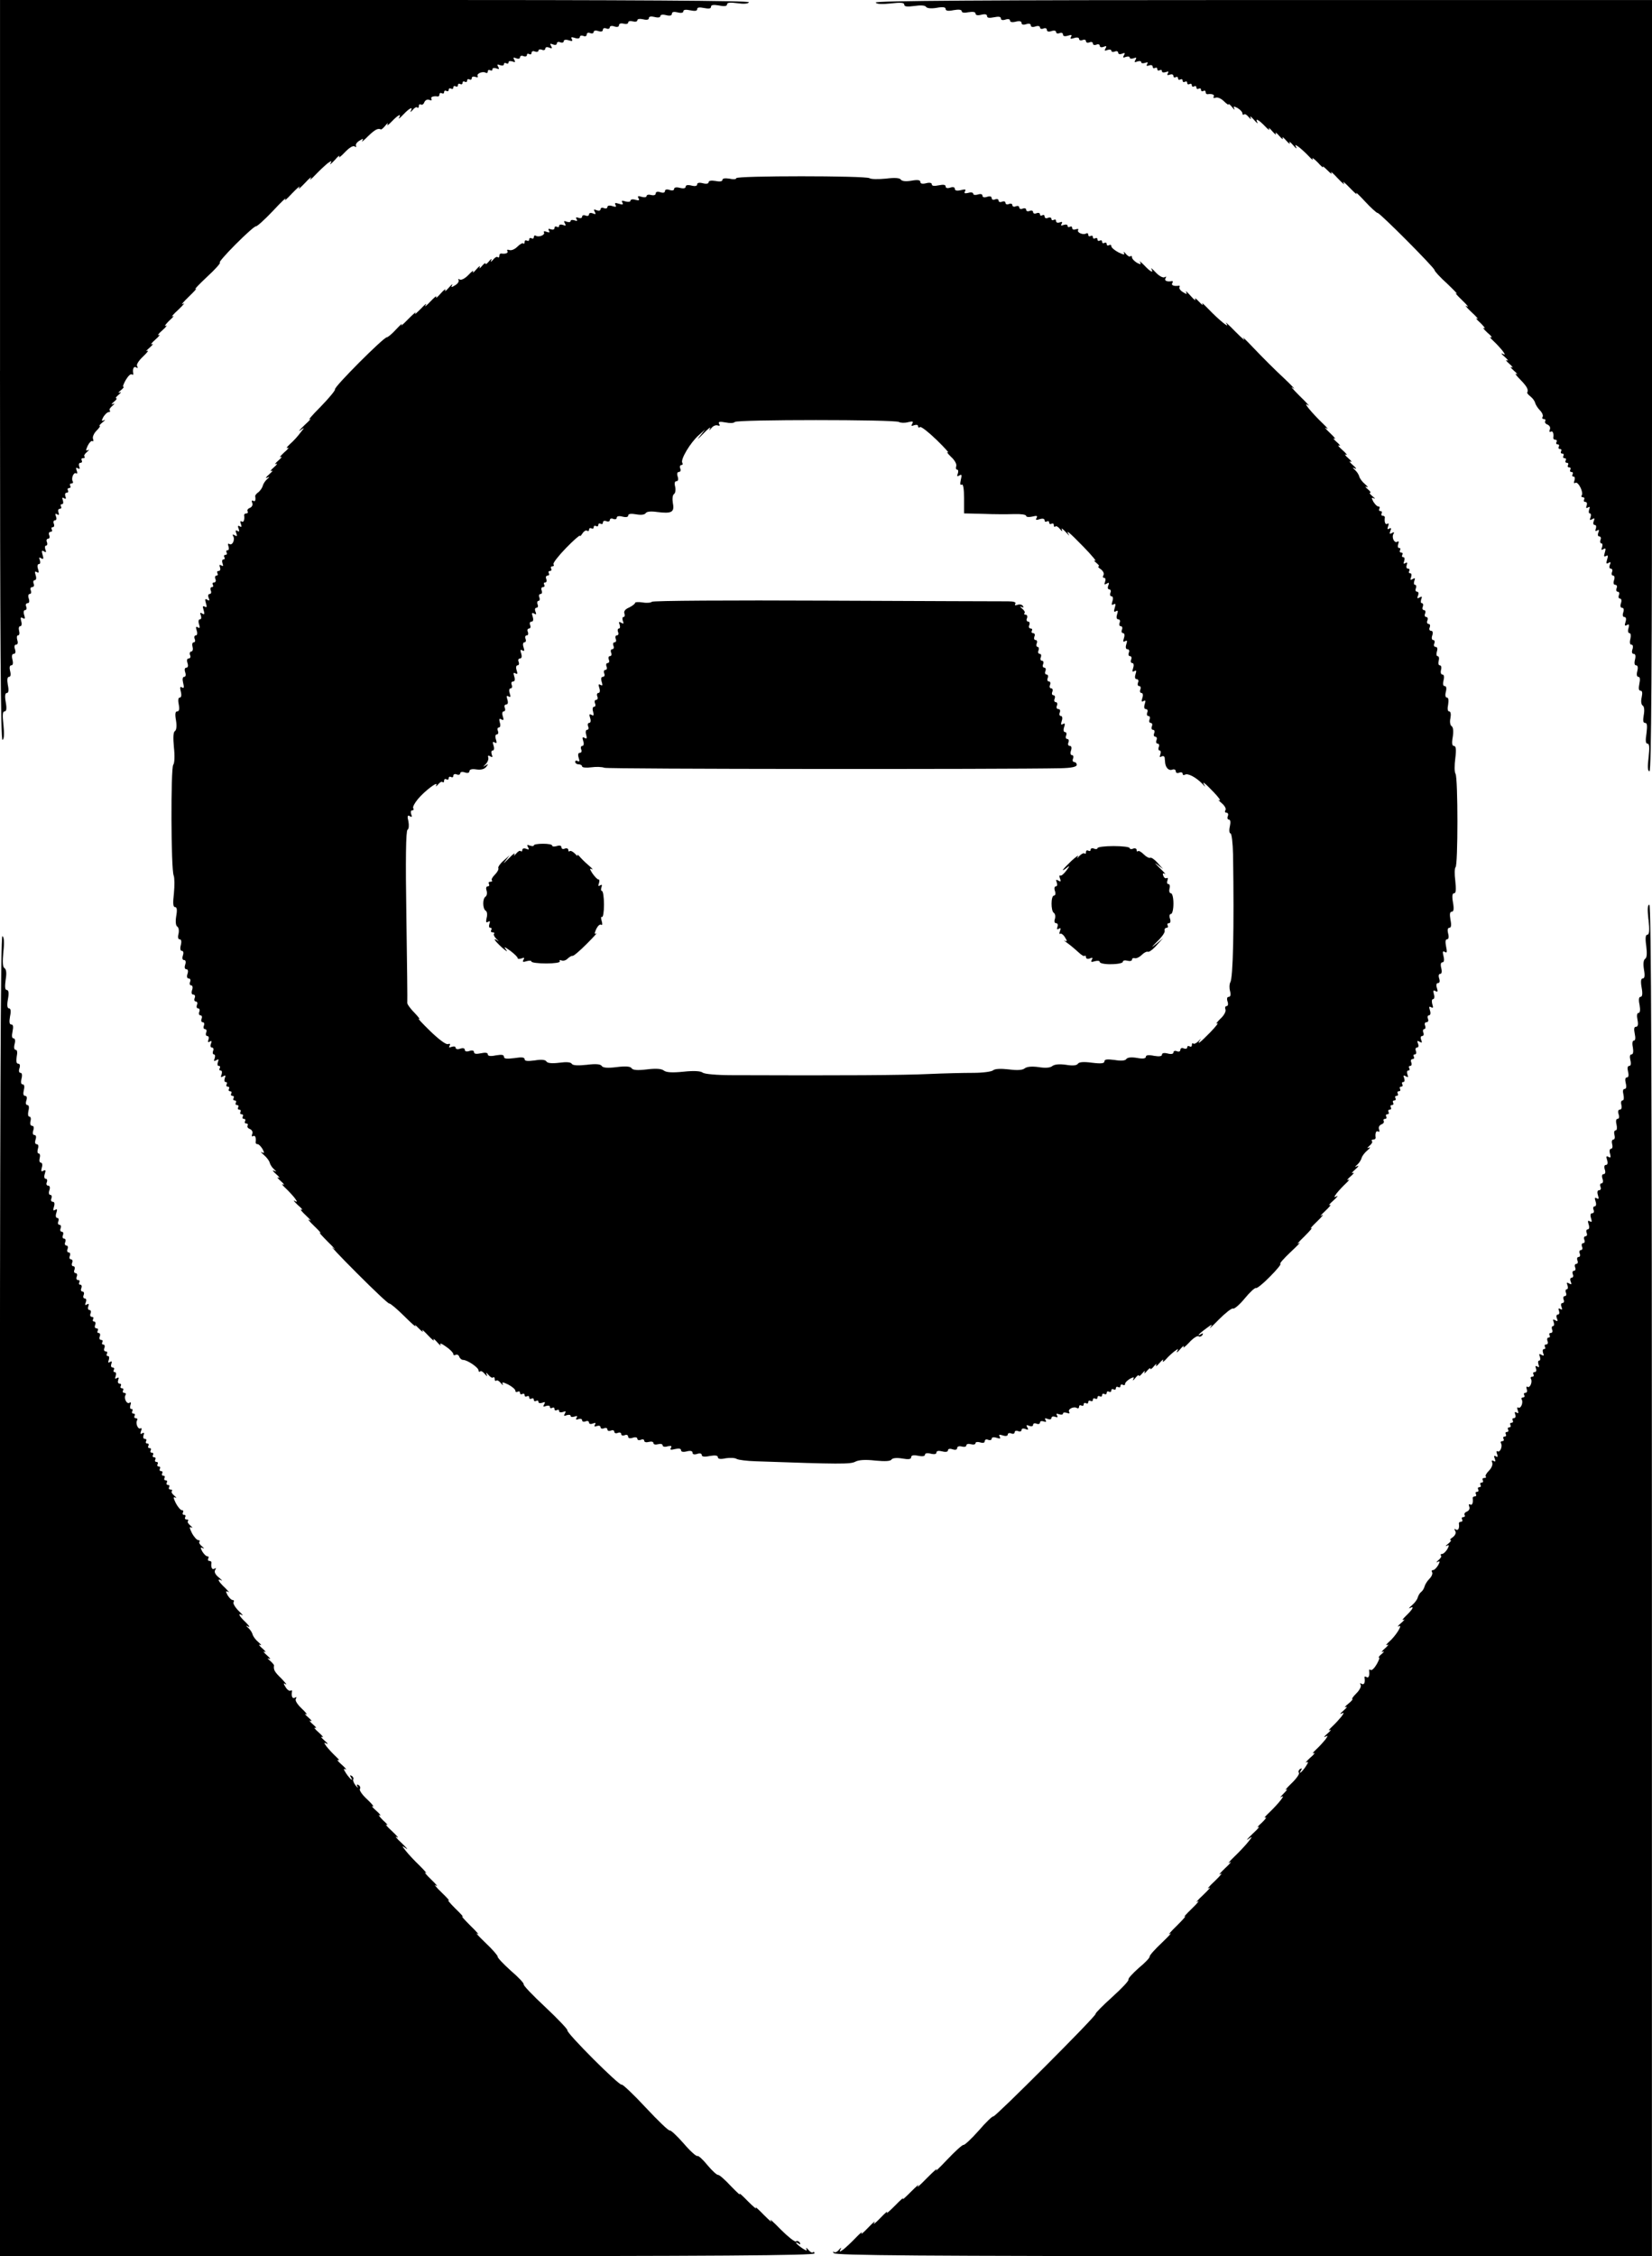 <?xml version="1.0" standalone="no"?>
<!DOCTYPE svg PUBLIC "-//W3C//DTD SVG 20010904//EN"
 "http://www.w3.org/TR/2001/REC-SVG-20010904/DTD/svg10.dtd">
<svg version="1.0" xmlns="http://www.w3.org/2000/svg"
 width="718pt" height="980pt" viewBox="0 0 718 980"
 preserveAspectRatio="xMidYMid meet">
<g transform="translate(0,980) scale(0.1,-0.1)"
fill="#000000" stroke="none">
<path d="M0 8189 c0 -1155 3 -1608 11 -1603 7 4 8 27 4 65 -5 43 -4 59 5 59 8
0 10 12 5 40 -5 27 -3 40 5 40 7 0 9 12 4 35 -4 23 -2 35 5 35 7 0 9 9 5 25
-4 16 -2 25 5 25 7 0 9 9 5 25 -4 16 -2 25 6 25 7 0 9 8 5 20 -4 12 -2 20 5
20 7 0 9 8 5 20 -3 11 -2 20 3 20 6 0 8 9 5 20 -3 11 -1 20 5 20 6 0 8 10 4
22 -4 15 -2 19 7 13 10 -5 11 -2 6 14 -4 12 -2 21 4 21 6 0 8 7 5 15 -4 8 -1
15 6 15 7 0 9 8 5 20 -4 11 -2 20 4 20 6 0 8 7 5 15 -4 8 -1 15 6 15 7 0 10 7
6 15 -3 8 -1 15 5 15 6 0 8 9 4 21 -5 16 -4 19 5 14 9 -5 10 -2 5 14 -4 12 -2
21 4 21 6 0 7 7 4 17 -5 11 -3 14 6 8 10 -6 11 -2 6 15 -5 17 -4 21 6 15 9 -6
11 -3 6 8 -3 10 -2 17 3 17 5 0 7 7 4 15 -4 8 -1 15 5 15 6 0 8 7 5 15 -4 8
-1 15 6 15 6 0 8 5 5 10 -3 6 -2 10 4 10 6 0 8 7 5 15 -4 8 -1 15 5 15 6 0 8
7 4 17 -4 11 -3 14 5 9 8 -5 10 -2 6 8 -3 9 -1 16 6 16 6 0 8 5 5 10 -3 6 -2
10 4 10 6 0 7 7 4 17 -4 11 -3 14 5 9 8 -5 10 -2 6 8 -3 9 -1 16 6 16 6 0 8 5
5 10 -3 6 -1 10 5 10 6 0 8 5 5 10 -3 6 -1 10 5 10 6 0 9 4 6 9 -8 13 4 42 15
35 5 -3 6 3 2 12 -4 12 -3 15 5 10 8 -5 10 -2 6 8 -3 9 -1 16 6 16 6 0 8 5 5
10 -3 6 -1 10 6 10 7 0 9 3 6 7 -4 3 1 12 11 20 9 8 11 12 4 8 -10 -5 -10 -1
-1 19 7 14 16 23 20 20 5 -3 6 2 3 10 -3 8 4 24 15 35 12 12 18 21 14 21 -4 0
2 7 13 16 10 8 13 12 6 9 -11 -6 -12 -3 -3 14 7 11 17 21 23 21 6 0 8 3 5 7
-4 3 1 12 11 20 11 10 12 12 2 8 -8 -4 -6 1 4 9 11 9 16 16 11 16 -5 0 0 7 11
16 10 8 12 13 4 9 -8 -4 -6 1 4 9 11 9 16 16 12 16 -4 0 1 13 10 29 10 17 21
28 26 25 5 -3 8 -2 7 3 -4 21 2 34 13 27 7 -4 8 -3 4 5 -5 7 6 24 26 43 18 17
26 28 18 24 -8 -4 -4 2 10 14 14 12 18 19 10 15 -8 -3 -1 6 15 20 17 15 23 24
15 20 -8 -3 -1 6 15 20 17 15 23 24 15 20 -8 -4 -1 6 15 22 17 15 24 24 15 19
-8 -4 3 9 25 29 22 21 31 32 20 25 -11 -7 0 7 25 31 25 24 39 40 30 34 -9 -5
13 18 49 52 37 34 62 62 56 63 -5 0 26 36 69 79 44 44 83 79 88 78 5 -1 39 30
75 68 36 39 60 61 53 50 -7 -11 6 0 29 25 24 25 38 36 31 25 -7 -11 4 -2 25
20 20 22 32 31 25 20 -7 -11 2 -4 21 16 19 20 43 42 53 50 17 12 19 12 12 -1
-5 -8 4 -1 19 15 14 17 23 23 19 15 -4 -8 7 0 24 18 19 20 36 31 43 26 7 -4 9
-3 6 2 -3 6 3 16 15 23 16 10 19 10 12 -1 -4 -7 7 2 25 20 30 29 43 36 56 30
2 -2 11 6 20 17 9 11 13 13 9 5 -4 -8 4 -3 19 13 27 28 43 36 31 15 -4 -7 4
-1 19 15 27 28 43 36 32 15 -4 -7 0 -5 8 4 8 10 17 15 20 11 4 -3 7 -1 7 6 0
7 4 10 9 7 5 -3 12 1 15 10 4 9 13 14 22 10 8 -3 12 -2 9 4 -6 9 8 14 28 11 4
0 7 4 7 10 0 5 5 7 10 4 6 -3 10 -1 10 5 0 6 5 8 10 5 5 -3 10 -1 10 5 0 6 5
8 10 5 6 -3 10 -1 10 5 0 6 5 8 10 5 6 -3 10 -1 10 5 0 6 5 8 10 5 5 -3 10 -1
10 5 0 6 5 8 10 5 6 -3 10 -1 10 5 0 6 5 8 10 5 5 -3 10 -1 10 5 0 7 7 9 16 6
8 -3 13 -2 10 3 -7 11 22 23 35 15 5 -3 9 0 9 6 0 6 5 8 10 5 6 -3 10 -2 10 4
0 6 7 7 17 4 12 -5 14 -3 8 7 -6 10 -4 12 8 7 10 -3 17 -2 17 4 0 6 5 7 10 4
6 -3 10 -2 10 4 0 6 7 7 17 4 12 -5 14 -3 8 7 -6 10 -4 12 8 7 10 -4 17 -2 17
4 0 6 7 9 15 5 8 -3 15 -1 15 5 0 6 4 7 10 4 5 -3 10 -1 10 5 0 7 7 10 15 6 8
-3 15 -1 15 4 0 5 7 7 15 4 8 -4 15 -1 15 5 0 6 7 8 17 4 12 -5 14 -3 8 7 -6
10 -4 12 8 7 10 -4 17 -2 17 4 0 6 7 9 15 5 8 -3 15 -1 15 5 0 6 9 8 21 4 16
-5 19 -4 14 5 -5 9 -2 10 14 5 12 -4 21 -2 21 4 0 6 7 8 15 5 8 -4 15 -1 15 6
0 7 7 10 15 6 8 -3 15 -1 15 5 0 6 9 8 20 4 12 -4 20 -2 20 5 0 7 7 10 15 6 8
-3 15 -1 15 5 0 6 9 8 20 4 12 -4 20 -2 20 5 0 7 8 10 20 7 11 -3 20 -1 20 5
0 6 9 8 20 5 11 -3 20 -1 20 5 0 6 11 7 25 4 16 -4 25 -2 25 5 0 7 9 9 25 5
15 -4 25 -2 25 4 0 6 10 8 25 4 16 -4 25 -2 25 6 0 8 9 10 25 6 15 -4 25 -2
25 5 0 7 11 8 30 4 20 -4 30 -3 30 5 0 8 10 9 30 5 20 -4 30 -3 30 5 0 9 11
10 35 6 24 -5 35 -3 35 5 0 8 14 9 44 5 27 -4 47 -3 51 4 4 7 -490 10 -1624
10 l-1631 0 0 -1611z"/>
<path d="M3806 9789 c4 -7 27 -8 65 -4 43 5 59 4 59 -5 0 -9 13 -10 44 -6 27
4 47 3 51 -4 4 -6 22 -8 46 -4 27 5 39 3 39 -5 0 -8 11 -10 35 -5 23 4 35 2
35 -5 0 -6 11 -8 30 -4 19 3 30 1 30 -6 0 -7 9 -9 25 -5 16 4 25 2 25 -6 0 -8
10 -9 30 -5 20 4 30 3 30 -5 0 -7 8 -9 20 -5 12 4 20 2 20 -5 0 -6 10 -8 25
-4 16 4 25 2 25 -6 0 -7 8 -9 20 -5 12 4 20 2 20 -5 0 -7 8 -9 20 -5 11 4 20
2 20 -4 0 -6 7 -8 15 -5 8 4 15 1 15 -6 0 -7 8 -9 20 -5 11 4 20 2 20 -4 0 -6
7 -8 15 -5 8 4 15 1 15 -6 0 -7 8 -9 21 -5 16 5 19 4 14 -5 -5 -9 -2 -10 14
-5 12 4 21 2 21 -4 0 -6 7 -8 15 -5 8 4 15 1 15 -5 0 -6 7 -8 15 -5 8 4 15 1
15 -5 0 -6 7 -8 15 -5 8 4 15 1 15 -5 0 -6 7 -8 17 -4 12 5 14 3 8 -7 -6 -10
-4 -12 8 -7 10 3 17 2 17 -3 0 -5 7 -7 15 -4 8 4 15 1 15 -5 0 -6 7 -8 17 -4
12 5 14 3 8 -7 -6 -10 -4 -12 8 -7 10 3 17 2 17 -3 0 -5 7 -6 17 -3 12 5 14 3
8 -7 -6 -10 -4 -12 8 -7 10 3 17 2 17 -3 0 -5 7 -6 17 -3 11 4 14 3 9 -5 -5
-8 -2 -10 8 -6 9 3 16 1 16 -6 0 -6 5 -8 10 -5 6 3 10 1 10 -5 0 -6 5 -8 10
-5 6 3 10 2 10 -4 0 -6 7 -7 17 -4 11 4 14 3 9 -5 -5 -8 -2 -10 8 -6 9 3 16 1
16 -6 0 -6 5 -8 10 -5 6 3 10 1 10 -5 0 -6 5 -8 10 -5 6 3 10 1 10 -5 0 -6 5
-8 10 -5 6 3 10 1 10 -5 0 -6 5 -8 10 -5 6 3 10 1 10 -5 0 -6 5 -8 10 -5 6 3
10 1 10 -5 0 -6 5 -8 10 -5 6 3 10 1 10 -5 0 -6 5 -8 10 -5 6 3 10 1 10 -4 0
-6 3 -10 8 -10 19 3 33 -2 27 -11 -3 -5 0 -7 9 -4 8 3 24 -4 35 -15 12 -12 21
-18 21 -14 0 4 7 -2 16 -13 8 -10 12 -13 9 -6 -6 11 -3 12 14 3 11 -7 21 -17
21 -23 0 -6 3 -8 7 -5 3 4 12 -1 20 -11 10 -11 12 -12 8 -2 -4 8 3 4 15 -10
12 -14 19 -19 15 -12 -11 21 5 13 32 -15 15 -16 23 -21 19 -13 -4 8 2 4 14
-10 12 -14 19 -18 15 -10 -4 8 3 4 15 -10 12 -14 19 -18 15 -10 -4 8 3 4 15
-10 12 -14 19 -18 15 -10 -4 8 3 4 15 -10 12 -14 18 -18 14 -10 -7 13 -5 13
12 1 10 -8 30 -26 43 -40 13 -14 20 -19 16 -11 -4 8 6 1 22 -15 15 -17 26 -26
23 -20 -3 6 6 -1 20 -15 14 -14 21 -19 16 -10 -4 8 9 -3 29 -25 21 -22 32 -31
25 -20 -7 11 5 2 26 -20 22 -23 35 -34 29 -25 -5 9 11 -6 37 -34 26 -28 51
-51 56 -51 10 0 246 -237 247 -248 0 -5 25 -32 56 -60 30 -29 48 -47 39 -42
-9 6 2 -7 25 -29 22 -21 31 -33 20 -26 -11 7 -2 -4 20 -25 22 -20 33 -33 25
-29 -9 5 -2 -4 15 -19 16 -16 23 -26 15 -22 -8 4 -1 -5 15 -20 17 -14 23 -23
15 -20 -8 4 -3 -3 11 -16 14 -13 32 -33 40 -43 12 -17 12 -19 -1 -12 -8 4 -4
-2 10 -14 14 -12 18 -19 10 -15 -8 4 -4 -3 10 -15 14 -12 18 -19 10 -15 -8 4
-4 -3 10 -15 14 -12 18 -18 10 -14 -8 4 0 -7 18 -25 29 -30 36 -43 30 -56 -2
-2 5 -10 14 -17 9 -7 18 -19 20 -27 2 -8 11 -23 21 -33 10 -10 15 -23 12 -28
-4 -6 -1 -10 5 -10 6 0 9 -4 6 -9 -3 -5 1 -12 10 -15 9 -4 14 -13 10 -22 -3
-8 -2 -12 4 -9 9 6 14 -8 11 -27 0 -5 4 -8 10 -8 5 0 7 -4 4 -10 -3 -5 -1 -10
5 -10 6 0 8 -4 5 -10 -3 -5 -1 -10 5 -10 6 0 8 -4 5 -10 -3 -5 -1 -10 5 -10 6
0 8 -4 5 -10 -3 -5 -1 -10 5 -10 6 0 8 -4 5 -10 -3 -5 -1 -10 5 -10 6 0 8 -4
5 -10 -3 -5 -1 -10 5 -10 6 0 8 -4 5 -10 -3 -5 -1 -10 5 -10 6 0 8 -4 5 -10
-3 -5 -2 -10 4 -10 6 0 7 -7 4 -17 -4 -10 -2 -14 4 -10 12 7 36 -40 28 -54 -4
-5 -1 -9 5 -9 6 0 8 -4 5 -10 -3 -5 -1 -10 5 -10 7 0 9 -7 6 -16 -4 -10 -2
-13 6 -8 8 5 9 2 5 -9 -3 -10 -2 -17 3 -17 5 0 6 -7 3 -17 -5 -12 -3 -14 7 -8
10 6 12 4 7 -8 -4 -10 -2 -17 4 -17 6 0 8 -7 5 -16 -4 -10 -2 -13 6 -8 8 5 9
2 5 -9 -4 -10 -2 -17 4 -17 6 0 9 -7 5 -15 -3 -8 -1 -15 4 -15 5 0 6 -7 3 -17
-5 -11 -3 -14 6 -8 10 6 11 2 6 -15 -5 -16 -4 -20 5 -15 9 5 10 1 5 -15 -5
-17 -4 -21 6 -15 9 6 11 3 6 -8 -4 -10 -2 -17 4 -17 6 0 9 -7 5 -15 -3 -8 -1
-15 5 -15 6 0 8 -9 4 -20 -4 -12 -2 -20 5 -20 7 0 10 -7 6 -15 -3 -8 -1 -15 5
-15 6 0 9 -7 5 -15 -3 -8 -1 -15 5 -15 6 0 8 -9 4 -20 -4 -12 -2 -20 5 -20 7
0 9 -8 5 -20 -4 -12 -2 -20 5 -20 7 0 9 -8 5 -21 -5 -16 -4 -19 6 -14 9 6 11
2 7 -13 -4 -12 -2 -22 4 -22 6 0 7 -11 4 -25 -4 -15 -2 -25 4 -25 7 0 9 -8 5
-20 -4 -12 -2 -20 5 -20 8 0 10 -9 6 -25 -4 -16 -2 -25 5 -25 7 0 9 -9 5 -25
-4 -15 -2 -25 5 -25 7 0 8 -11 4 -30 -4 -20 -3 -30 5 -30 8 0 9 -10 5 -29 -4
-17 -2 -32 5 -36 6 -4 8 -20 4 -41 -4 -24 -3 -34 6 -34 9 0 10 -12 6 -45 -5
-31 -4 -45 4 -45 9 0 10 -17 5 -60 -5 -41 -4 -60 4 -60 8 0 11 465 11 1675 l0
1675 -1691 0 c-1213 0 -1688 -3 -1683 -11z"/>
<path d="M3200 9026 c0 -5 -13 -6 -30 -2 -19 3 -30 1 -30 -5 0 -7 -11 -9 -30
-5 -19 3 -30 1 -30 -5 0 -7 -10 -9 -25 -5 -16 4 -25 2 -25 -5 0 -7 -9 -9 -25
-5 -16 4 -25 2 -25 -5 0 -7 -9 -9 -25 -5 -15 4 -25 2 -25 -4 0 -7 -8 -9 -20
-5 -12 4 -20 2 -20 -5 0 -7 -8 -9 -20 -5 -12 4 -20 2 -20 -5 0 -7 -8 -10 -20
-7 -11 3 -20 1 -20 -5 0 -5 -10 -6 -21 -3 -16 5 -19 4 -14 -6 6 -9 2 -11 -13
-7 -12 4 -22 2 -22 -4 0 -5 -10 -6 -21 -3 -16 5 -19 4 -14 -5 5 -9 1 -10 -15
-5 -16 5 -20 4 -15 -5 5 -9 2 -10 -14 -5 -12 4 -21 2 -21 -4 0 -6 -7 -8 -15
-5 -8 4 -15 1 -15 -5 0 -6 -7 -8 -17 -4 -12 5 -14 3 -8 -7 6 -10 4 -12 -8 -7
-10 4 -17 2 -17 -4 0 -6 -7 -9 -15 -5 -8 3 -15 1 -15 -5 0 -6 -7 -8 -16 -5
-10 4 -13 2 -8 -6 5 -8 2 -9 -9 -5 -10 3 -17 2 -17 -3 0 -5 -7 -6 -17 -3 -12
5 -14 3 -8 -7 6 -10 4 -12 -8 -7 -10 3 -17 2 -17 -4 0 -6 -4 -7 -10 -4 -5 3
-10 1 -10 -5 0 -7 -7 -9 -16 -6 -10 4 -13 2 -8 -6 5 -8 2 -9 -10 -5 -9 4 -15
3 -12 -2 7 -11 -22 -23 -35 -15 -5 3 -9 0 -9 -6 0 -6 -4 -8 -10 -5 -5 3 -10 1
-10 -5 0 -6 -4 -8 -10 -5 -5 3 -10 1 -10 -6 0 -7 -3 -10 -6 -6 -3 3 -15 -4
-26 -15 -11 -11 -26 -17 -34 -14 -9 3 -12 1 -9 -4 6 -9 -8 -14 -27 -11 -5 0
-8 -4 -8 -11 0 -6 -3 -8 -7 -5 -3 4 -12 -1 -20 -11 -10 -11 -12 -12 -8 -2 4 8
-1 6 -9 -4 -9 -11 -16 -16 -16 -11 0 5 -7 0 -16 -11 -8 -10 -13 -12 -9 -4 4 8
-3 4 -15 -10 -12 -14 -18 -18 -14 -10 4 8 -5 2 -19 -13 -15 -16 -32 -25 -39
-21 -6 4 -8 3 -5 -2 3 -6 -3 -16 -15 -23 -16 -10 -19 -10 -13 1 4 7 -3 2 -15
-12 -12 -14 -19 -18 -15 -10 4 8 -5 2 -20 -15 -14 -16 -23 -23 -19 -15 3 8 -8
-1 -26 -20 -18 -19 -27 -26 -20 -15 7 11 -2 4 -21 -16 -19 -19 -29 -28 -24
-19 6 9 -8 -3 -30 -25 -22 -23 -35 -34 -30 -25 6 9 -4 0 -22 -19 -18 -20 -37
-36 -42 -36 -14 0 -231 -217 -225 -226 2 -4 -26 -38 -63 -76 -37 -37 -58 -62
-47 -54 10 7 1 -4 -21 -24 -22 -21 -31 -32 -20 -24 20 14 20 14 0 -11 -10 -14
-30 -36 -45 -49 -14 -13 -18 -20 -10 -16 8 3 2 -6 -15 -20 -16 -15 -23 -24
-15 -20 8 4 4 -3 -10 -15 -14 -12 -18 -19 -10 -15 8 4 4 -3 -10 -15 -14 -12
-18 -19 -10 -15 8 4 4 -3 -10 -15 -14 -12 -18 -19 -10 -15 13 6 13 5 0 -7 -8
-7 -16 -20 -18 -28 -2 -8 -10 -20 -18 -27 -9 -6 -15 -14 -15 -17 3 -20 0 -26
-9 -21 -6 3 -7 -1 -4 -9 4 -9 -1 -18 -10 -22 -9 -3 -13 -10 -10 -15 3 -5 0 -9
-5 -9 -6 0 -10 -3 -10 -7 3 -20 -2 -34 -11 -28 -6 4 -7 -1 -3 -11 4 -12 3 -15
-5 -10 -8 5 -10 1 -5 -10 4 -12 3 -15 -5 -10 -8 5 -10 1 -5 -10 5 -13 3 -15
-7 -9 -8 5 -11 4 -7 -3 10 -15 -3 -43 -16 -35 -6 4 -8 0 -4 -10 3 -10 2 -17
-4 -17 -6 0 -7 -4 -4 -10 3 -5 1 -10 -5 -10 -6 0 -8 -4 -5 -10 3 -5 2 -10 -4
-10 -6 0 -7 -7 -4 -17 4 -11 3 -14 -5 -9 -8 5 -10 2 -6 -8 3 -9 1 -16 -6 -16
-6 0 -8 -4 -5 -10 3 -5 2 -10 -4 -10 -6 0 -8 -7 -5 -15 4 -8 1 -15 -6 -15 -6
0 -8 -4 -5 -10 3 -5 2 -10 -4 -10 -6 0 -8 -7 -5 -15 4 -8 1 -15 -5 -15 -6 0
-8 -7 -4 -17 5 -11 3 -14 -6 -8 -10 6 -11 2 -6 -15 5 -16 4 -20 -5 -15 -9 5
-10 1 -5 -15 5 -17 4 -21 -6 -15 -9 6 -11 3 -6 -8 3 -10 2 -17 -4 -17 -6 0 -8
-9 -4 -21 5 -16 4 -19 -5 -14 -9 5 -10 2 -5 -14 4 -12 2 -21 -4 -21 -6 0 -8
-7 -5 -15 4 -8 2 -15 -4 -15 -6 0 -8 -9 -5 -20 3 -11 0 -20 -6 -20 -5 0 -8 -7
-5 -15 4 -8 1 -15 -6 -15 -7 0 -9 -8 -5 -20 4 -12 2 -20 -5 -20 -7 0 -9 -8 -5
-20 4 -12 2 -20 -5 -20 -6 0 -8 -10 -4 -26 5 -20 4 -25 -5 -20 -8 6 -10 0 -5
-18 4 -16 2 -26 -5 -26 -6 0 -8 -11 -4 -30 4 -20 2 -30 -7 -30 -8 0 -10 -11
-5 -39 4 -24 2 -41 -4 -46 -8 -4 -9 -28 -5 -71 4 -36 3 -69 -3 -76 -11 -15
-10 -454 2 -481 4 -10 4 -45 1 -77 -5 -43 -4 -60 5 -60 8 0 10 -12 5 -39 -4
-25 -2 -42 5 -46 6 -4 8 -18 5 -31 -4 -15 -2 -24 5 -24 7 0 9 -9 5 -25 -4 -15
-2 -25 4 -25 7 0 9 -8 5 -20 -4 -12 -2 -20 5 -20 7 0 9 -8 5 -20 -4 -12 -2
-20 5 -20 7 0 9 -8 5 -20 -4 -12 -2 -20 5 -20 7 0 10 -7 6 -15 -3 -8 -1 -15 5
-15 6 0 8 -9 4 -20 -4 -12 -2 -20 5 -20 7 0 10 -7 6 -15 -3 -8 -1 -15 5 -15 6
0 9 -7 5 -15 -3 -8 -1 -15 5 -15 6 0 9 -7 5 -15 -3 -8 -1 -15 5 -15 6 0 9 -7
5 -15 -3 -8 -1 -15 5 -15 6 0 9 -7 5 -15 -3 -8 -1 -15 5 -15 6 0 9 -7 5 -15
-3 -8 -1 -15 5 -15 6 0 8 -7 5 -16 -4 -10 -2 -13 6 -8 8 5 9 2 5 -9 -4 -10 -2
-17 4 -17 6 0 9 -7 5 -15 -3 -8 -1 -15 4 -15 5 0 6 -7 3 -17 -5 -12 -3 -14 7
-8 10 6 12 4 7 -8 -3 -10 -2 -17 4 -17 6 0 7 -4 4 -10 -3 -5 -2 -10 4 -10 6 0
7 -7 4 -17 -5 -12 -3 -14 7 -8 10 6 12 4 7 -8 -3 -10 -2 -17 4 -17 6 0 7 -4 4
-10 -3 -5 -1 -10 5 -10 6 0 8 -4 5 -10 -3 -5 -1 -10 5 -10 6 0 8 -4 5 -10 -3
-5 -1 -10 5 -10 6 0 8 -4 5 -10 -3 -6 -1 -10 5 -10 6 0 8 -4 5 -10 -3 -5 -1
-10 5 -10 6 0 8 -4 5 -10 -3 -5 -1 -10 5 -10 6 0 8 -4 5 -10 -3 -5 -1 -10 5
-10 6 0 8 -4 5 -10 -3 -5 -1 -10 5 -10 6 0 8 -4 5 -10 -3 -5 -1 -10 5 -10 6 0
9 -4 6 -9 -3 -5 1 -12 10 -15 9 -4 14 -13 10 -22 -3 -8 -2 -12 4 -9 9 6 14 -8
11 -27 0 -5 3 -8 9 -8 5 0 14 -10 21 -21 9 -17 8 -20 -3 -14 -7 4 -3 -2 9 -12
12 -10 23 -25 25 -33 2 -8 10 -21 18 -28 13 -12 13 -13 0 -7 -8 4 -4 -3 10
-15 14 -12 18 -19 10 -15 -8 4 -4 -3 10 -15 14 -12 18 -19 10 -15 -8 4 -3 -3
11 -16 14 -13 32 -33 40 -43 12 -17 12 -19 -1 -12 -8 5 -1 -4 15 -19 17 -14
23 -23 15 -19 -8 3 1 -8 20 -26 19 -18 26 -26 15 -19 -11 7 -2 -5 21 -27 22
-21 33 -34 25 -29 -9 6 7 -12 35 -40 28 -27 37 -39 21 -25 -17 14 30 -36 104
-110 74 -74 137 -134 141 -132 4 1 34 -24 65 -55 32 -32 54 -51 48 -42 -5 8 1
3 15 -11 14 -14 21 -19 16 -10 -4 8 6 -1 24 -20 18 -19 29 -28 25 -20 -4 8 3
4 15 -10 12 -14 18 -18 14 -11 -4 9 6 5 24 -8 18 -12 32 -27 32 -32 0 -6 5 -7
10 -4 6 3 13 0 16 -8 2 -7 10 -14 17 -14 18 0 67 -33 67 -46 0 -6 3 -7 7 -4 3
4 12 -1 20 -11 10 -11 12 -12 8 -2 -4 10 -2 9 8 -2 8 -10 17 -15 20 -11 4 3 7
0 7 -7 0 -7 3 -10 7 -7 3 4 12 -1 20 -11 8 -9 11 -11 8 -4 -5 10 1 9 24 -2 17
-9 31 -21 31 -27 0 -6 5 -7 10 -4 6 3 10 1 10 -5 0 -6 5 -8 10 -5 6 3 10 1 10
-5 0 -6 5 -8 10 -5 6 3 10 1 10 -5 0 -6 4 -8 10 -5 6 3 10 1 10 -5 0 -6 5 -8
10 -5 6 3 10 2 10 -4 0 -6 7 -7 17 -4 12 5 14 3 8 -7 -6 -10 -4 -12 8 -7 10 3
17 2 17 -4 0 -6 5 -7 10 -4 6 3 10 1 10 -5 0 -6 4 -8 10 -5 6 3 10 2 10 -4 0
-6 7 -7 17 -4 12 5 14 3 8 -7 -6 -10 -4 -12 8 -7 10 3 17 2 17 -3 0 -5 7 -6
17 -3 11 4 14 3 9 -5 -5 -8 -2 -10 8 -6 9 3 16 1 16 -5 0 -6 7 -8 15 -5 8 4
15 1 15 -5 0 -6 7 -8 17 -4 11 4 14 3 9 -5 -5 -8 -2 -10 8 -6 9 3 16 1 16 -5
0 -6 7 -8 15 -5 8 4 15 1 15 -5 0 -6 7 -8 15 -5 8 4 15 1 15 -5 0 -6 7 -8 15
-5 8 4 15 1 15 -5 0 -6 7 -8 15 -5 8 4 15 1 15 -6 0 -7 8 -9 20 -5 11 4 20 2
20 -4 0 -6 7 -8 15 -5 8 4 15 2 15 -4 0 -6 9 -8 20 -5 11 3 20 1 20 -5 0 -6 9
-8 20 -5 11 3 20 1 20 -5 0 -6 10 -8 22 -4 15 3 19 2 14 -7 -6 -8 -1 -10 18
-5 17 4 26 2 26 -5 0 -7 9 -9 25 -5 16 4 25 2 25 -6 0 -7 8 -9 20 -5 12 4 20
2 20 -5 0 -7 12 -9 35 -4 24 4 35 2 35 -5 0 -8 11 -10 34 -5 19 3 41 2 48 -3
7 -4 45 -9 83 -10 365 -13 411 -13 432 -2 15 8 44 10 87 5 43 -4 67 -3 71 5 5
6 22 8 46 4 28 -5 39 -3 39 5 0 9 10 11 30 7 19 -4 30 -2 30 4 0 7 10 9 25 5
16 -4 25 -2 25 5 0 7 9 9 25 5 15 -4 25 -2 25 4 0 7 8 9 20 5 12 -4 20 -2 20
5 0 7 8 10 20 7 11 -3 20 -1 20 5 0 6 9 8 20 5 11 -3 20 -1 20 5 0 5 9 6 20 3
12 -4 20 -2 20 5 0 7 7 10 15 6 8 -3 15 -1 15 5 0 6 9 8 21 4 16 -5 19 -4 14
5 -5 9 -2 10 14 5 12 -4 21 -2 21 4 0 6 7 8 15 5 8 -4 15 -1 15 5 0 6 7 8 15
5 8 -4 15 -1 15 5 0 6 7 8 17 4 12 -5 14 -3 8 7 -6 10 -4 12 8 7 10 -4 17 -2
17 4 0 6 7 9 15 5 8 -3 15 -1 15 5 0 6 7 8 16 5 10 -4 13 -2 8 6 -5 8 -2 9 9
5 10 -4 17 -2 17 4 0 6 7 8 16 5 10 -4 13 -2 8 6 -5 8 -2 9 9 5 10 -3 17 -2
17 3 0 5 7 6 17 3 10 -4 14 -2 10 4 -8 12 20 26 34 17 5 -3 9 0 9 6 0 6 5 8
10 5 6 -3 10 -1 10 5 0 6 5 8 10 5 6 -3 10 -1 10 5 0 6 5 8 10 5 6 -3 10 -1
10 5 0 6 5 8 10 5 6 -3 10 -1 10 5 0 6 5 8 10 5 6 -3 10 -1 10 5 0 6 5 8 10 5
6 -3 10 -1 10 5 0 6 5 8 10 5 6 -3 10 -1 10 5 0 6 5 8 10 5 6 -3 10 -1 10 5 0
6 5 8 10 5 6 -3 10 -1 10 5 0 6 5 8 10 5 6 -3 10 -2 10 4 0 6 10 15 21 22 17
9 20 8 14 -3 -3 -7 1 -4 9 6 9 11 16 16 16 11 0 -5 7 0 16 11 8 10 13 12 9 4
-4 -8 1 -6 9 4 9 11 16 16 16 11 0 -5 7 0 16 11 8 10 13 12 9 4 -4 -8 3 -4 15
10 12 14 19 18 15 10 -4 -8 2 -6 12 5 10 12 27 27 37 35 18 13 19 13 12 0 -4
-8 2 -4 14 10 12 14 18 18 14 10 -4 -8 7 0 24 18 17 19 36 31 41 28 5 -4 13
-1 17 5 4 8 3 9 -4 5 -25 -15 -11 1 21 24 25 19 29 20 17 4 -8 -10 9 5 37 34
29 29 57 51 62 48 5 -3 28 16 51 44 23 28 45 48 49 45 4 -2 32 20 61 50 30 30
50 55 45 55 -6 0 15 24 46 53 30 28 46 45 34 37 -12 -8 -1 5 25 30 25 25 38
41 30 35 -9 -5 2 8 24 29 23 22 32 34 21 27 -11 -7 -4 1 15 19 19 18 28 29 20
26 -8 -4 -1 5 15 19 17 15 23 24 15 19 -13 -7 -13 -5 -1 12 8 10 26 30 40 43
14 13 19 20 11 16 -8 -4 -4 3 10 15 14 12 18 19 10 15 -8 -4 -4 3 10 15 14 12
18 19 10 15 -13 -6 -13 -5 0 7 8 7 16 20 18 28 2 8 13 23 25 33 12 10 15 16 7
12 -10 -4 -9 -2 2 8 10 8 15 17 11 20 -3 4 -1 7 5 7 7 0 11 3 11 8 -3 19 2 33
11 27 6 -3 7 1 4 9 -4 9 1 18 10 22 9 3 13 10 10 15 -3 5 0 9 6 9 6 0 8 5 5
10 -3 6 -1 10 5 10 6 0 8 5 5 10 -3 6 -1 10 5 10 6 0 8 4 5 10 -3 6 -1 10 5
10 6 0 8 5 5 10 -3 6 -1 10 5 10 6 0 8 5 5 10 -3 6 -1 10 5 10 6 0 8 5 5 10
-3 6 -1 10 5 10 6 0 8 4 5 10 -3 6 -1 10 5 10 6 0 8 5 5 10 -3 6 -2 10 4 10 6
0 7 7 4 17 -5 12 -3 14 7 8 10 -6 12 -4 7 8 -3 10 -2 17 4 17 6 0 7 5 4 10 -3
6 -2 10 4 10 6 0 8 7 5 15 -4 8 -1 15 6 15 6 0 8 5 5 10 -3 6 -2 10 4 10 6 0
8 7 5 15 -4 8 -1 15 5 15 6 0 8 7 4 17 -5 12 -3 14 7 8 10 -6 12 -4 7 8 -4 10
-2 17 4 17 6 0 9 7 5 15 -3 8 -1 15 4 15 5 0 7 7 4 15 -4 8 -1 15 6 15 7 0 10
7 6 15 -3 8 -1 15 5 15 6 0 8 9 4 21 -5 16 -4 19 5 14 9 -5 10 -2 5 14 -3 11
-2 21 3 21 6 0 8 10 4 22 -4 15 -2 19 7 13 10 -5 11 -2 6 14 -4 13 -2 21 5 21
7 0 9 8 5 20 -4 12 -2 20 5 20 6 0 8 10 4 25 -4 16 -2 25 5 25 7 0 9 10 5 26
-5 20 -4 25 6 19 9 -6 10 0 5 24 -4 20 -3 31 4 31 7 0 9 10 5 25 -4 16 -2 25
5 25 8 0 10 11 5 35 -4 24 -3 35 6 35 8 0 10 12 5 40 -5 28 -3 40 5 40 8 0 9
16 5 54 -4 29 -3 56 1 59 11 6 11 388 0 406 -5 7 -5 37 -1 67 5 39 3 54 -6 54
-8 0 -10 12 -5 39 4 25 2 42 -5 47 -6 3 -9 19 -5 35 3 18 1 29 -6 29 -6 0 -8
11 -4 30 3 19 1 30 -5 30 -7 0 -9 10 -5 25 4 16 2 25 -5 25 -7 0 -9 9 -5 25 4
16 2 25 -5 25 -6 0 -9 9 -6 20 3 11 1 20 -5 20 -6 0 -8 9 -5 20 3 11 1 20 -5
20 -5 0 -6 9 -3 20 4 12 2 20 -5 20 -7 0 -10 7 -6 15 3 8 1 15 -5 15 -6 0 -8
9 -4 20 4 12 2 20 -5 20 -7 0 -10 7 -6 15 3 8 1 15 -5 15 -6 0 -9 7 -5 15 3 8
1 15 -5 15 -6 0 -9 7 -5 15 3 8 1 15 -5 15 -6 0 -9 7 -5 15 3 8 1 15 -4 15 -5
0 -6 7 -3 17 5 12 3 14 -7 8 -10 -6 -12 -4 -7 8 4 10 2 17 -4 17 -6 0 -9 7 -5
15 3 8 1 15 -4 15 -5 0 -6 7 -3 17 5 12 3 14 -7 8 -10 -6 -12 -4 -7 8 3 10 2
17 -4 17 -6 0 -7 5 -4 10 3 6 1 10 -5 10 -7 0 -9 7 -6 16 4 10 2 13 -6 8 -8
-5 -9 -2 -5 9 3 10 2 17 -4 17 -6 0 -7 5 -4 10 3 6 1 10 -5 10 -6 0 -8 5 -5
10 3 6 2 10 -4 10 -6 0 -7 7 -4 17 4 10 2 14 -4 10 -13 -8 -26 20 -16 35 4 7
1 8 -7 3 -10 -6 -12 -4 -7 9 5 11 3 15 -5 10 -8 -5 -9 -2 -5 10 4 10 3 15 -3
11 -9 -6 -14 8 -11 28 0 4 -4 7 -10 7 -5 0 -7 5 -4 10 3 6 1 10 -5 10 -6 0 -8
5 -5 10 3 6 2 10 -4 10 -6 0 -15 10 -22 21 -9 17 -8 20 3 14 7 -3 4 1 -6 9
-11 9 -16 16 -11 16 5 0 0 7 -11 16 -10 8 -12 13 -4 9 8 -4 5 2 -7 12 -12 10
-23 25 -25 33 -2 8 -10 21 -18 28 -13 12 -13 13 0 7 8 -4 4 3 -10 15 -14 12
-18 19 -10 15 8 -4 4 3 -10 15 -14 12 -18 19 -10 15 8 -4 2 5 -15 20 -16 14
-23 23 -15 20 8 -4 4 3 -10 15 -14 12 -18 19 -10 15 8 -4 -1 7 -20 25 -19 18
-26 27 -15 20 11 -7 4 2 -16 21 -50 48 -90 98 -64 79 11 -8 -5 10 -36 40 -30
30 -44 46 -29 35 14 -11 -3 8 -39 42 -36 33 -95 92 -131 130 -36 38 -56 57
-45 43 11 -15 -5 -1 -35 29 -30 31 -48 47 -40 36 19 -26 -31 14 -79 64 -19 20
-30 29 -25 21 5 -9 -2 -4 -15 10 -13 14 -20 18 -16 10 3 -8 -6 -1 -20 15 -15
17 -24 24 -20 17 6 -11 3 -11 -13 -1 -12 7 -18 17 -16 21 3 5 2 8 -3 7 -20 -3
-34 2 -28 11 4 6 3 10 -2 9 -21 -4 -34 2 -27 13 4 7 3 8 -4 4 -7 -4 -24 5 -39
21 -14 15 -23 22 -19 16 12 -22 -4 -14 -31 15 -15 15 -23 21 -18 14 6 -11 3
-12 -14 -3 -11 7 -21 17 -21 23 0 6 -3 8 -7 5 -3 -4 -12 1 -20 11 -8 9 -11 11
-8 4 5 -10 -1 -9 -24 2 -17 9 -31 21 -31 27 0 6 -4 7 -10 4 -5 -3 -10 -1 -10
5 0 6 -4 8 -10 5 -5 -3 -10 -1 -10 5 0 6 -4 8 -10 5 -5 -3 -10 -1 -10 5 0 6
-4 8 -10 5 -5 -3 -10 -1 -10 5 0 6 -4 8 -10 5 -5 -3 -10 -1 -10 5 0 6 -4 9 -9
6 -13 -8 -42 4 -35 15 3 5 -2 6 -10 3 -9 -3 -16 -1 -16 6 0 6 -4 8 -10 5 -5
-3 -10 -2 -10 4 0 6 -7 7 -17 4 -11 -4 -14 -3 -9 5 5 8 2 10 -8 6 -9 -3 -16
-1 -16 6 0 6 -4 8 -10 5 -5 -3 -10 -2 -10 4 0 6 -7 8 -15 5 -8 -4 -15 -1 -15
6 0 6 -4 8 -10 5 -5 -3 -10 -2 -10 4 0 6 -7 8 -15 5 -8 -4 -15 -1 -15 5 0 6
-7 8 -15 5 -8 -4 -15 -1 -15 5 0 6 -7 8 -15 5 -8 -4 -15 -1 -15 5 0 6 -7 8
-15 5 -8 -4 -15 -1 -15 5 0 6 -7 8 -15 5 -8 -4 -15 -1 -15 5 0 6 -7 8 -15 5
-8 -4 -15 -1 -15 5 0 6 -7 8 -15 5 -8 -4 -15 -1 -15 6 0 7 -8 9 -20 5 -12 -4
-20 -2 -20 5 0 7 -8 9 -20 5 -11 -3 -20 -2 -20 3 0 6 -10 8 -22 4 -15 -3 -19
-2 -14 7 6 8 1 10 -18 5 -17 -4 -26 -2 -26 6 0 7 -8 9 -20 5 -12 -4 -20 -2
-20 5 0 8 -10 9 -30 5 -19 -4 -30 -3 -30 4 0 7 -10 9 -25 5 -16 -4 -25 -2 -25
6 0 8 -12 10 -39 5 -25 -4 -41 -2 -46 5 -4 7 -26 9 -65 4 -32 -3 -64 -3 -71 2
-18 11 -579 11 -579 0z m707 -1059 c7 -4 24 -5 39 -1 21 5 25 4 19 -6 -6 -10
-4 -12 8 -7 10 3 17 2 17 -4 0 -6 4 -8 9 -4 5 3 38 -23 73 -57 35 -34 56 -58
48 -53 -8 4 -2 -4 13 -19 17 -15 26 -33 23 -41 -3 -8 -1 -15 4 -15 5 0 6 -7 3
-17 -5 -12 -3 -14 7 -8 10 6 11 2 6 -19 -4 -18 -3 -25 4 -21 6 4 10 -17 10
-59 l0 -66 83 -2 c45 -2 106 -2 135 -1 28 1 52 -2 52 -8 0 -5 12 -6 26 -3 20
5 25 4 19 -6 -5 -9 -2 -10 14 -5 13 4 21 2 21 -5 0 -6 4 -8 10 -5 6 3 10 1 10
-5 0 -6 5 -8 10 -5 6 3 10 1 10 -6 0 -7 3 -9 7 -6 3 4 12 -1 20 -11 9 -11 12
-12 8 -2 -4 8 3 4 16 -10 13 -14 20 -20 15 -13 -18 27 2 11 64 -53 36 -37 58
-64 50 -60 -8 4 -6 0 4 -8 11 -9 16 -16 11 -16 -5 0 -1 -6 10 -13 10 -8 15
-19 11 -25 -4 -7 -3 -12 3 -12 6 0 7 -7 4 -17 -5 -12 -3 -14 7 -8 10 6 12 4 7
-8 -4 -10 -2 -17 4 -17 6 0 9 -7 5 -15 -3 -8 -1 -15 5 -15 6 0 8 -9 4 -21 -5
-16 -4 -19 5 -14 9 5 10 1 5 -15 -5 -16 -4 -20 5 -15 9 5 10 2 5 -14 -4 -13
-2 -21 5 -21 7 0 10 -7 6 -15 -3 -8 -1 -15 5 -15 6 0 9 -7 5 -15 -3 -8 -1 -15
5 -15 6 0 8 -9 4 -21 -5 -16 -4 -19 5 -14 9 5 10 2 5 -14 -4 -13 -2 -21 5 -21
7 0 10 -7 6 -15 -3 -8 -1 -15 5 -15 6 0 9 -7 5 -15 -3 -8 -1 -15 5 -15 6 0 8
-9 4 -21 -5 -16 -4 -19 5 -14 9 5 10 2 5 -14 -4 -13 -2 -21 5 -21 7 0 10 -7 6
-15 -3 -8 -1 -15 5 -15 6 0 9 -7 5 -15 -3 -8 -1 -15 5 -15 6 0 8 -9 4 -21 -5
-16 -4 -19 5 -14 9 5 10 2 5 -14 -4 -13 -2 -21 5 -21 7 0 10 -7 6 -15 -3 -8
-1 -15 5 -15 6 0 9 -7 5 -15 -3 -8 -1 -15 5 -15 6 0 9 -7 5 -15 -3 -8 -1 -15
5 -15 6 0 9 -7 5 -15 -3 -8 -1 -15 5 -15 6 0 9 -7 5 -15 -3 -8 -1 -15 5 -15 6
0 9 -7 5 -15 -3 -8 -1 -15 4 -15 5 0 6 -7 3 -17 -4 -11 -3 -14 5 -9 7 4 13 1
14 -6 0 -7 2 -17 2 -23 3 -21 17 -34 31 -28 8 3 15 0 15 -7 0 -7 7 -10 15 -6
8 3 15 1 15 -5 0 -6 4 -7 10 -4 12 8 49 -12 75 -39 11 -12 16 -16 11 -9 -16
25 0 13 39 -28 22 -23 33 -39 25 -35 -8 4 -4 -1 9 -12 13 -11 21 -24 17 -31
-4 -6 -2 -11 4 -11 7 0 10 -7 6 -15 -3 -8 -1 -15 5 -15 7 0 8 -12 4 -30 -4
-17 -2 -30 3 -30 5 0 10 -42 11 -92 5 -324 0 -536 -12 -555 -4 -7 -5 -24 -1
-38 4 -16 2 -25 -6 -25 -7 0 -9 -8 -5 -20 4 -11 2 -20 -4 -20 -6 0 -8 -7 -5
-15 3 -8 -6 -26 -23 -41 -15 -15 -21 -24 -13 -19 8 4 -5 -13 -30 -39 -44 -45
-61 -58 -44 -33 5 7 2 5 -7 -5 -9 -9 -19 -14 -23 -11 -3 4 -6 1 -6 -6 0 -7 -4
-9 -10 -6 -5 3 -10 2 -10 -4 0 -6 -7 -8 -15 -5 -8 4 -15 1 -15 -6 0 -7 -7 -10
-15 -6 -8 3 -15 1 -15 -5 0 -7 -10 -9 -25 -5 -16 4 -25 2 -25 -5 0 -7 -12 -9
-35 -5 -23 5 -35 3 -35 -4 0 -8 -13 -10 -39 -5 -25 4 -41 2 -46 -5 -4 -7 -22
-9 -51 -4 -32 4 -44 3 -44 -6 0 -9 -14 -11 -54 -6 -37 5 -56 3 -61 -4 -5 -8
-22 -10 -52 -5 -29 4 -49 2 -59 -5 -9 -8 -30 -10 -60 -5 -30 4 -50 2 -60 -5
-9 -8 -32 -10 -69 -5 -36 4 -61 3 -69 -4 -7 -6 -46 -11 -87 -11 -41 0 -128 -2
-194 -5 -103 -5 -370 -7 -854 -5 -67 0 -120 5 -127 11 -9 7 -38 9 -84 4 -50
-5 -75 -3 -85 5 -10 8 -33 10 -74 5 -41 -5 -61 -3 -66 5 -5 8 -25 10 -65 5
-40 -5 -60 -3 -65 5 -5 8 -25 10 -65 5 -38 -4 -60 -3 -65 4 -4 8 -24 9 -54 5
-32 -4 -51 -2 -56 5 -4 8 -22 10 -51 5 -31 -4 -44 -3 -44 5 0 9 -13 10 -45 5
-33 -4 -45 -3 -45 6 0 9 -10 10 -35 6 -23 -5 -35 -3 -35 4 0 8 -11 9 -30 5
-20 -4 -30 -3 -30 5 0 7 -8 9 -20 5 -12 -4 -20 -2 -20 5 0 7 -8 9 -20 5 -11
-4 -20 -2 -20 4 0 6 -7 7 -17 4 -11 -4 -14 -3 -9 5 4 7 2 10 -7 7 -8 -4 -41
21 -78 57 -35 34 -57 58 -49 53 8 -5 0 6 -17 24 -18 18 -33 38 -33 44 1 7 -1
177 -4 379 -4 247 -2 369 5 374 6 3 7 19 4 36 -6 23 -4 29 6 23 9 -6 11 -3 6
8 -3 10 -2 17 4 17 6 0 8 4 5 9 -4 5 6 23 20 40 30 36 91 82 80 60 -4 -7 -1
-6 7 3 8 10 17 15 20 11 4 -3 7 -1 7 6 0 7 5 9 10 6 6 -3 10 -1 10 5 0 6 5 8
10 5 6 -3 10 -1 10 5 0 7 7 10 15 6 8 -3 15 -1 15 5 0 6 9 8 20 4 12 -4 20 -2
20 5 0 8 11 11 30 8 20 -3 35 1 43 11 10 13 10 14 -3 6 -13 -8 -12 -7 0 5 9 9
14 22 12 29 -3 9 0 11 8 6 10 -6 12 -4 7 8 -3 10 -2 17 4 17 6 0 8 9 4 21 -5
16 -4 19 5 14 9 -5 10 -2 5 14 -4 12 -2 21 4 21 6 0 8 7 5 15 -4 8 -2 15 4 15
6 0 8 10 4 22 -4 15 -2 19 7 13 10 -5 11 -2 6 14 -4 12 -2 21 4 21 6 0 8 7 5
15 -4 8 -1 15 6 15 7 0 9 8 5 21 -5 16 -4 19 5 14 9 -5 10 -2 5 14 -4 12 -2
21 4 21 6 0 8 7 5 15 -4 8 -1 15 6 15 7 0 9 8 5 21 -5 16 -4 19 5 14 9 -5 10
-2 5 14 -4 12 -2 21 4 21 6 0 8 7 5 15 -4 8 -1 15 6 15 7 0 9 8 5 21 -5 16 -4
19 5 14 9 -5 10 -2 5 14 -4 12 -2 21 4 21 6 0 8 7 5 15 -4 8 -1 15 5 15 6 0 8
7 5 15 -4 8 -1 15 5 15 6 0 8 7 5 15 -4 8 -1 15 6 15 7 0 9 8 5 21 -5 16 -4
19 6 14 9 -6 11 -3 6 8 -4 10 -2 17 4 17 6 0 9 7 5 15 -3 8 -1 15 4 15 5 0 7
7 4 15 -4 8 -1 15 5 15 6 0 8 7 5 15 -4 8 -1 15 6 15 6 0 8 5 5 10 -3 6 -2 10
4 10 6 0 8 7 5 15 -4 8 -1 15 6 15 6 0 8 5 5 10 -3 6 -1 10 5 10 6 0 8 5 5 10
-3 6 -1 10 5 10 6 0 9 4 5 9 -3 5 22 37 55 71 33 34 60 57 60 53 0 -4 5 0 11
10 6 9 14 15 20 12 5 -4 9 -1 9 5 0 6 5 8 10 5 6 -3 10 -1 10 5 0 6 5 8 10 5
6 -3 10 -1 10 5 0 6 5 8 10 5 6 -3 10 -1 10 5 0 7 7 10 15 6 8 -3 15 -1 15 5
0 6 7 9 15 5 8 -3 15 -1 15 5 0 7 10 9 25 5 16 -4 25 -2 25 5 0 7 12 9 34 5
22 -4 37 -2 42 5 4 7 22 9 50 5 63 -8 76 -1 68 39 -3 19 -1 35 5 39 6 4 8 18
5 32 -4 15 -2 24 6 24 7 0 9 8 5 20 -4 12 -2 20 5 20 7 0 10 7 6 15 -3 8 -1
15 5 15 6 0 7 5 4 10 -9 14 36 89 72 120 l28 25 -25 -31 c-14 -16 -7 -12 14
10 22 23 36 34 32 26 -6 -12 -5 -12 6 1 7 9 19 14 27 11 9 -3 11 0 6 7 -5 9 2
11 28 6 19 -4 37 -3 40 2 7 11 697 11 714 0z"/>
<path d="M2833 7186 c-3 -4 -21 -6 -39 -3 -19 3 -34 2 -34 -2 0 -4 -12 -13
-26 -20 -17 -7 -24 -17 -20 -26 3 -8 1 -15 -4 -15 -5 0 -6 -7 -3 -17 5 -12 3
-14 -7 -8 -10 6 -12 4 -7 -8 3 -10 2 -17 -3 -17 -5 0 -7 -7 -4 -15 4 -8 1 -15
-5 -15 -6 0 -8 -7 -5 -15 4 -8 1 -15 -5 -15 -6 0 -8 -7 -5 -15 4 -8 1 -15 -5
-15 -6 0 -8 -7 -5 -15 4 -8 1 -15 -5 -15 -6 0 -8 -7 -5 -15 4 -8 1 -15 -5 -15
-6 0 -8 -7 -5 -15 4 -8 1 -15 -5 -15 -6 0 -8 -7 -5 -15 4 -8 1 -15 -6 -15 -7
0 -9 -8 -5 -21 5 -16 4 -19 -5 -14 -9 5 -10 2 -5 -14 4 -12 2 -21 -4 -21 -6 0
-8 -7 -5 -15 4 -8 1 -15 -5 -15 -6 0 -8 -7 -5 -15 4 -8 2 -15 -4 -15 -6 0 -8
-10 -4 -22 4 -15 2 -19 -7 -13 -10 5 -11 2 -6 -14 4 -12 2 -21 -4 -21 -6 0 -8
-7 -5 -15 4 -8 2 -15 -4 -15 -6 0 -8 -10 -4 -22 4 -15 2 -19 -7 -13 -10 5 -11
2 -6 -14 4 -12 2 -21 -4 -21 -6 0 -8 -7 -5 -15 4 -8 1 -15 -6 -15 -7 0 -9 -8
-5 -21 5 -15 4 -19 -4 -15 -6 4 -11 2 -11 -3 0 -6 7 -11 15 -11 8 0 15 -4 15
-9 0 -5 18 -7 40 -4 21 3 47 2 57 -2 15 -6 1741 -7 1981 -2 50 1 72 6 72 15 0
6 -5 12 -11 12 -6 0 -9 7 -5 15 3 8 1 15 -5 15 -6 0 -8 9 -4 20 4 12 2 20 -5
20 -7 0 -10 7 -6 15 3 8 1 15 -5 15 -6 0 -9 7 -5 15 3 8 1 15 -5 15 -6 0 -8 9
-4 21 5 16 4 19 -5 14 -9 -5 -10 -2 -5 14 4 12 2 21 -4 21 -6 0 -8 7 -5 15 4
8 1 15 -6 15 -7 0 -10 7 -6 15 3 8 1 15 -5 15 -6 0 -9 7 -5 15 3 8 1 15 -5 15
-6 0 -9 7 -5 15 3 8 1 15 -5 15 -6 0 -9 7 -5 15 3 8 1 15 -5 15 -6 0 -9 7 -5
15 3 8 1 15 -5 15 -6 0 -9 7 -5 15 3 8 1 15 -5 15 -6 0 -9 7 -5 15 3 8 1 15
-5 15 -6 0 -9 7 -5 15 3 8 1 15 -5 15 -6 0 -9 7 -5 15 3 8 1 15 -4 15 -5 0 -7
7 -4 15 4 8 1 15 -5 15 -6 0 -8 7 -5 15 4 8 1 15 -6 15 -6 0 -8 5 -5 10 3 6 1
10 -5 10 -7 0 -10 7 -6 15 3 8 1 15 -5 15 -6 0 -9 7 -5 15 3 8 0 15 -6 15 -6
0 -8 3 -5 7 4 3 -1 12 -11 20 -9 8 -11 11 -3 7 9 -4 12 -3 7 4 -4 6 -14 8 -23
5 -10 -4 -14 -2 -10 4 5 7 -6 11 -31 11 -20 0 -376 1 -790 3 -415 2 -756 0
-759 -5z"/>
<path d="M2320 6128 c0 -4 -7 -4 -17 -1 -12 5 -14 3 -8 -7 6 -10 4 -12 -8 -7
-10 4 -17 1 -17 -5 0 -6 -3 -8 -7 -5 -3 4 -12 -1 -20 -11 -9 -10 -12 -11 -7
-2 4 8 -8 -1 -27 -21 -19 -19 -25 -24 -14 -10 l20 26 -27 -24 c-15 -13 -25
-28 -22 -32 2 -5 -4 -17 -15 -28 -11 -11 -17 -22 -13 -25 3 -3 0 -6 -7 -6 -7
0 -9 -4 -6 -10 3 -5 1 -10 -5 -10 -7 0 -9 -8 -5 -19 3 -11 1 -22 -5 -26 -13
-8 -13 -52 1 -61 6 -3 8 -17 4 -31 -4 -18 -2 -23 6 -17 9 5 10 2 6 -9 -3 -10
-2 -17 4 -17 6 0 7 -4 4 -10 -3 -5 -1 -10 6 -10 7 0 10 -3 6 -6 -3 -4 2 -14
11 -23 10 -9 12 -12 5 -7 -24 16 -14 0 19 -30 18 -16 26 -20 18 -10 -12 16 -9
15 18 -4 17 -13 32 -27 32 -32 0 -4 7 -4 17 -1 11 5 14 3 8 -6 -5 -10 -2 -11
14 -6 11 3 21 3 21 -2 0 -4 29 -8 64 -8 35 0 62 4 59 9 -3 5 0 7 8 4 8 -3 20
1 27 9 8 7 17 12 20 11 4 -2 31 21 61 51 30 30 49 51 43 47 -9 -6 -9 -1 -1 18
7 14 16 23 22 19 5 -3 6 3 2 17 -4 12 -3 20 1 17 5 -3 9 21 9 54 0 32 -4 59
-9 59 -4 0 -5 7 -2 16 4 10 2 13 -6 8 -8 -5 -9 -2 -5 9 3 10 3 17 -2 17 -5 0
-16 12 -26 26 -12 18 -13 24 -4 19 8 -4 4 2 -8 12 -12 10 -30 27 -40 38 -10
12 -16 16 -13 10 3 -6 -2 -3 -11 7 -9 9 -19 14 -23 11 -3 -4 -6 -1 -6 5 0 6
-7 9 -15 6 -8 -4 -15 -1 -15 6 0 7 -8 9 -20 5 -11 -3 -20 -3 -20 2 0 5 -18 8
-40 8 -22 0 -40 -3 -40 -7z"/>
<path d="M4770 6116 c0 -4 -7 -6 -15 -2 -8 3 -15 1 -15 -5 0 -6 -4 -7 -10 -4
-5 3 -10 1 -10 -6 0 -7 -3 -10 -6 -6 -4 3 -14 -2 -23 -11 -10 -12 -13 -12 -6
-2 5 8 -8 -1 -28 -19 -38 -36 -51 -54 -20 -30 13 11 13 8 -2 -12 -11 -15 -23
-25 -27 -22 -4 2 -5 -4 -1 -13 5 -13 3 -15 -7 -9 -10 6 -12 4 -7 -8 3 -10 2
-17 -4 -17 -6 0 -8 -9 -4 -20 4 -11 2 -20 -4 -20 -14 0 -14 -67 -1 -75 6 -4 8
-15 5 -26 -4 -11 -2 -19 5 -19 7 0 9 -7 6 -16 -4 -10 -2 -13 6 -8 8 5 9 2 5
-10 -4 -9 -3 -15 1 -12 4 3 14 -4 21 -16 10 -16 10 -19 -1 -14 -7 4 -2 -1 12
-11 14 -10 35 -28 47 -39 12 -12 24 -19 27 -16 3 3 6 0 6 -6 0 -6 7 -9 17 -5
11 5 14 3 8 -6 -5 -10 -2 -11 14 -6 12 3 21 2 21 -4 0 -5 23 -10 50 -9 28 0
50 5 50 10 0 6 9 8 20 5 11 -3 20 -1 20 5 0 5 5 8 12 6 6 -2 20 4 30 14 10 10
22 16 27 14 4 -3 21 9 37 27 l29 32 -30 -25 c-24 -19 -23 -17 4 10 20 19 35
40 33 47 -2 7 2 13 8 13 6 0 8 5 5 10 -3 6 -1 10 5 10 7 0 9 8 5 20 -4 11 -2
20 4 20 6 0 11 20 11 45 0 26 -5 45 -11 45 -6 0 -9 9 -6 20 3 11 1 20 -5 20
-6 0 -7 7 -4 16 3 8 2 13 -3 10 -5 -3 -12 1 -15 10 -4 10 -2 13 7 8 6 -4 -4 8
-24 27 -19 19 -24 25 -10 14 l26 -20 -24 27 c-13 15 -28 25 -32 22 -5 -2 -17
4 -28 15 -11 11 -22 17 -25 14 -3 -4 -6 -1 -6 5 0 6 -7 9 -15 6 -8 -4 -15 -2
-15 2 0 5 -31 9 -70 9 -38 0 -70 -4 -70 -9z"/>
<path d="M7165 5805 c5 -47 3 -65 -5 -65 -8 0 -10 -14 -5 -49 4 -33 3 -51 -5
-56 -7 -5 -9 -21 -5 -46 5 -27 3 -39 -5 -39 -8 0 -10 -12 -5 -40 5 -27 3 -40
-5 -40 -7 0 -9 -12 -4 -35 4 -23 2 -35 -5 -35 -6 0 -8 -11 -4 -30 4 -20 2 -30
-7 -30 -8 0 -9 -10 -5 -30 4 -19 3 -30 -4 -30 -6 0 -8 -12 -4 -30 3 -19 1 -30
-6 -30 -7 0 -9 -9 -5 -25 4 -16 2 -25 -5 -25 -7 0 -9 -9 -5 -25 4 -16 2 -25
-5 -25 -7 0 -9 -9 -5 -25 4 -16 2 -25 -5 -25 -7 0 -9 -9 -5 -25 3 -14 2 -25
-4 -25 -6 0 -8 -9 -5 -20 3 -12 0 -20 -7 -20 -7 0 -9 -8 -5 -20 4 -12 2 -20
-5 -20 -6 0 -8 -10 -4 -25 3 -14 2 -25 -4 -25 -6 0 -8 -9 -5 -20 3 -11 1 -20
-5 -20 -6 0 -8 -9 -5 -20 3 -11 1 -20 -5 -20 -6 0 -8 -10 -4 -22 4 -15 2 -19
-7 -13 -10 5 -11 2 -6 -14 4 -13 2 -21 -5 -21 -7 0 -9 -8 -5 -20 4 -12 2 -20
-5 -20 -7 0 -9 -8 -5 -20 4 -11 2 -20 -4 -20 -6 0 -8 -7 -5 -15 4 -8 1 -15 -6
-15 -7 0 -9 -8 -5 -21 5 -16 4 -19 -5 -14 -9 5 -10 2 -5 -14 4 -12 2 -21 -4
-21 -6 0 -8 -7 -5 -15 4 -8 1 -15 -6 -15 -7 0 -9 -8 -5 -21 5 -16 4 -19 -5
-14 -9 5 -10 2 -5 -14 4 -12 2 -21 -4 -21 -6 0 -8 -7 -5 -15 4 -8 1 -15 -5
-15 -6 0 -8 -7 -5 -15 4 -8 1 -15 -5 -15 -6 0 -8 -7 -5 -15 4 -8 1 -15 -5 -15
-6 0 -8 -7 -5 -15 4 -8 1 -15 -5 -15 -6 0 -8 -7 -5 -15 4 -8 1 -15 -5 -15 -6
0 -8 -7 -5 -15 4 -8 1 -15 -5 -15 -6 0 -8 -7 -5 -15 4 -8 1 -15 -5 -15 -6 0
-8 -7 -4 -17 5 -12 3 -14 -7 -8 -10 6 -12 4 -7 -8 3 -10 2 -17 -3 -17 -5 0 -7
-7 -4 -15 4 -8 1 -15 -5 -15 -6 0 -8 -7 -5 -15 4 -8 1 -15 -5 -15 -6 0 -8 -7
-4 -17 4 -11 3 -14 -5 -9 -8 5 -10 2 -6 -8 3 -9 1 -16 -5 -16 -6 0 -8 -7 -4
-17 5 -12 3 -14 -7 -8 -10 6 -12 4 -7 -8 3 -10 2 -17 -3 -17 -5 0 -7 -7 -4
-15 4 -8 1 -15 -6 -15 -6 0 -8 -4 -5 -10 3 -5 2 -10 -4 -10 -6 0 -8 -7 -5 -15
4 -8 1 -15 -6 -15 -6 0 -8 -4 -5 -10 3 -6 2 -10 -4 -10 -6 0 -7 -7 -4 -17 5
-12 3 -14 -7 -8 -10 6 -12 4 -7 -8 3 -10 2 -17 -3 -17 -5 0 -6 -7 -3 -17 4
-11 3 -14 -5 -9 -8 5 -10 2 -6 -8 3 -9 1 -16 -6 -16 -6 0 -8 -4 -5 -10 3 -5 1
-10 -5 -10 -6 0 -9 -4 -6 -9 8 -13 -4 -42 -15 -35 -5 3 -6 -2 -3 -10 3 -9 1
-16 -6 -16 -6 0 -8 -4 -5 -10 3 -5 1 -10 -5 -10 -6 0 -9 -4 -6 -9 8 -13 -4
-42 -15 -35 -5 3 -6 -3 -2 -12 4 -12 3 -15 -5 -10 -8 5 -10 2 -6 -8 3 -9 1
-16 -6 -16 -6 0 -8 -4 -5 -10 3 -5 1 -10 -5 -10 -6 0 -8 -4 -5 -10 3 -5 1 -10
-5 -10 -6 0 -8 -4 -5 -10 3 -5 1 -10 -5 -10 -6 0 -8 -4 -5 -10 3 -5 1 -10 -5
-10 -6 0 -8 -4 -5 -10 3 -5 1 -10 -5 -10 -6 0 -9 -4 -6 -9 8 -13 -4 -42 -15
-35 -5 3 -6 -3 -2 -12 4 -12 3 -15 -5 -10 -8 5 -10 1 -5 -10 4 -12 3 -15 -5
-10 -8 4 -10 2 -6 -8 3 -8 -3 -23 -14 -34 -11 -11 -18 -23 -14 -26 3 -3 0 -6
-7 -6 -7 0 -9 -4 -6 -10 3 -5 1 -10 -5 -10 -6 0 -8 -4 -5 -10 3 -6 1 -10 -5
-10 -6 0 -8 -4 -5 -10 3 -5 1 -10 -5 -10 -6 0 -8 -4 -5 -10 3 -5 1 -10 -4 -10
-6 0 -10 -3 -10 -7 3 -20 -2 -34 -11 -28 -6 3 -7 -1 -4 -9 4 -9 -1 -18 -10
-22 -9 -3 -13 -10 -10 -15 3 -5 0 -9 -6 -9 -6 0 -8 -4 -5 -10 3 -5 1 -10 -4
-10 -6 0 -10 -3 -10 -7 3 -21 -2 -33 -13 -27 -7 5 -8 3 -3 -6 5 -8 1 -18 -10
-27 -11 -7 -15 -13 -10 -13 5 0 0 -7 -11 -16 -10 -8 -13 -12 -6 -9 11 6 12 3
3 -14 -7 -11 -17 -21 -23 -21 -6 0 -8 -3 -5 -7 4 -3 -1 -12 -11 -20 -9 -8 -11
-11 -4 -8 11 6 12 3 3 -14 -7 -11 -16 -21 -22 -21 -6 0 -8 -4 -4 -10 3 -5 -2
-18 -12 -28 -10 -10 -19 -25 -21 -33 -2 -8 -8 -19 -15 -24 -7 -6 -13 -17 -15
-25 -2 -8 -13 -23 -25 -33 -12 -10 -16 -16 -9 -12 21 11 13 -5 -15 -32 -16
-15 -21 -23 -13 -19 8 4 4 -2 -10 -14 -14 -12 -18 -18 -10 -14 20 11 -14 -44
-44 -69 -11 -10 -14 -16 -6 -12 8 4 4 -3 -10 -15 -14 -12 -18 -19 -10 -15 8 4
6 -1 -4 -9 -11 -9 -16 -16 -12 -16 4 0 -1 -13 -10 -29 -10 -17 -21 -28 -26
-25 -5 3 -8 2 -7 -3 3 -20 -2 -34 -11 -28 -6 4 -10 3 -9 -2 4 -21 -2 -34 -13
-27 -7 4 -8 3 -4 -4 4 -7 -4 -23 -18 -37 -14 -14 -22 -25 -18 -25 4 0 -4 -10
-18 -21 -14 -11 -18 -18 -10 -14 8 4 4 -3 -10 -15 -14 -12 -18 -18 -10 -14 13
7 13 5 1 -12 -8 -10 -26 -30 -40 -43 -14 -13 -19 -20 -11 -16 8 4 4 -3 -10
-15 -14 -12 -18 -18 -10 -14 13 7 13 5 1 -12 -8 -10 -26 -30 -40 -43 -14 -13
-19 -20 -11 -16 8 3 2 -6 -15 -20 -16 -15 -24 -24 -16 -20 9 5 8 -1 -4 -19
-17 -25 -34 -38 -19 -14 4 7 3 8 -5 4 -6 -4 -9 -12 -5 -17 3 -5 -12 -26 -33
-46 -21 -20 -31 -33 -23 -27 9 5 4 -2 -10 -16 -14 -14 -19 -21 -10 -15 21 13
-14 -31 -54 -69 -17 -16 -24 -25 -16 -21 8 3 1 -6 -15 -22 -17 -15 -24 -24
-15 -19 8 4 -3 -9 -25 -29 -22 -21 -31 -32 -20 -24 20 14 20 13 1 -11 -11 -14
-38 -43 -60 -64 -23 -22 -32 -34 -21 -26 11 7 2 -5 -20 -25 -22 -21 -31 -32
-20 -25 11 7 0 -7 -25 -31 -25 -23 -36 -37 -25 -30 11 7 0 -6 -25 -30 -25 -23
-36 -37 -25 -29 11 7 0 -7 -25 -31 -25 -24 -38 -39 -30 -34 9 6 -7 -12 -35
-40 -28 -27 -41 -43 -30 -35 12 8 -4 -9 -34 -38 -31 -29 -55 -56 -54 -61 1 -5
-20 -27 -48 -50 -27 -24 -47 -46 -44 -50 2 -5 -29 -38 -70 -75 -41 -37 -74
-70 -73 -74 3 -9 -435 -447 -444 -445 -4 2 -33 -26 -64 -62 -31 -35 -61 -63
-66 -62 -5 1 -37 -28 -71 -64 -34 -36 -55 -56 -47 -44 8 11 -10 -5 -40 -35
-30 -31 -48 -47 -40 -35 8 11 -5 0 -30 -25 -25 -25 -40 -39 -35 -30 6 8 -10
-5 -35 -31 -25 -25 -40 -38 -35 -29 6 9 -7 -2 -29 -25 -21 -22 -33 -31 -26
-20 7 11 -4 2 -26 -21 -21 -22 -34 -33 -29 -24 6 9 -6 0 -25 -20 -19 -20 -44
-43 -54 -51 -17 -12 -19 -12 -12 1 4 9 2 8 -7 -2 -8 -10 -18 -14 -22 -10 -5 4
-5 1 -1 -5 6 -10 373 -13 1782 -13 l1774 0 0 2935 c0 2154 -3 2935 -11 2935
-8 0 -9 -20 -4 -65z"/>
<path d="M0 2871 l0 -2871 1770 0 c1342 0 1770 3 1770 12 0 6 -3 8 -7 5 -3 -4
-12 1 -20 11 -8 9 -11 11 -8 3 5 -9 -1 -8 -19 4 -25 17 -38 34 -14 19 7 -4 8
-3 4 5 -4 6 -12 9 -17 5 -5 -3 -35 21 -67 53 -31 32 -50 49 -42 37 8 -11 -5 0
-30 25 -25 26 -40 39 -35 30 6 -8 -10 5 -35 30 -25 26 -40 39 -35 30 6 -8 -11
7 -38 35 -26 28 -51 50 -56 49 -5 -1 -26 18 -46 42 -20 25 -40 43 -44 40 -5
-2 -32 22 -60 55 -29 33 -56 58 -60 56 -4 -3 -51 42 -105 100 -54 58 -101 102
-104 99 -8 -8 -242 226 -236 236 2 4 -41 49 -95 100 -55 51 -98 96 -95 100 2
4 -23 31 -56 59 -32 29 -58 56 -57 61 1 4 -23 32 -54 61 -30 29 -46 46 -34 38
11 -8 -2 8 -30 35 -28 28 -44 46 -35 40 8 -5 -5 10 -31 35 -25 25 -38 41 -29
35 8 -5 -5 10 -30 34 -25 24 -36 38 -25 31 11 -8 2 4 -21 26 -22 21 -33 35
-24 29 8 -5 -3 8 -25 30 -23 22 -50 51 -61 65 -19 24 -19 25 1 11 11 -8 2 3
-20 24 -22 20 -31 32 -20 25 11 -7 2 4 -20 25 -22 20 -33 33 -25 29 9 -5 2 4
-15 19 -16 16 -23 26 -15 22 8 -4 2 5 -15 20 -16 14 -23 23 -15 19 8 -4 -2 9
-23 29 -22 20 -36 40 -33 46 4 5 1 13 -5 17 -8 5 -10 2 -5 -7 4 -8 1 -5 -8 5
-8 10 -13 22 -11 27 3 4 0 11 -6 15 -8 4 -9 3 -5 -4 15 -24 -2 -11 -19 14 -12
18 -13 24 -4 19 8 -4 1 5 -16 20 -16 14 -23 23 -15 20 8 -4 3 3 -11 16 -14 13
-32 33 -40 43 -12 17 -12 19 1 12 8 -4 4 2 -10 14 -14 12 -18 19 -10 15 8 -4
2 5 -15 20 -16 14 -23 23 -15 20 8 -4 4 3 -10 15 -14 12 -18 19 -10 15 8 -4 4
3 -10 15 -14 12 -18 18 -10 14 8 -4 0 7 -18 24 -20 19 -31 36 -26 43 4 8 3 9
-4 5 -11 -7 -17 6 -13 27 1 5 -2 6 -7 3 -4 -2 -14 4 -21 16 -10 16 -10 19 1
12 7 -4 -2 7 -19 25 -30 29 -35 38 -32 57 0 3 -8 12 -18 21 -11 8 -12 12 -3 8
8 -4 4 3 -10 15 -14 12 -18 19 -10 15 8 -4 4 3 -10 15 -14 12 -18 19 -10 15 8
-4 5 2 -7 12 -12 10 -23 25 -25 33 -2 8 -10 21 -18 28 -13 12 -13 13 0 6 8 -4
3 4 -12 19 -29 27 -37 43 -15 31 6 -4 -1 5 -16 19 -15 15 -25 32 -22 37 3 6 2
10 -4 10 -6 0 -15 10 -22 21 -9 17 -8 20 3 14 7 -5 1 3 -14 18 -29 27 -37 43
-15 32 6 -4 1 2 -12 13 -15 12 -21 24 -16 32 5 9 4 11 -3 6 -11 -6 -16 6 -13
27 0 4 -4 7 -10 7 -5 0 -7 5 -4 10 3 6 2 10 -4 10 -6 0 -15 10 -22 21 -9 17
-8 20 3 14 7 -3 5 0 -4 8 -10 8 -15 17 -11 20 3 4 1 7 -5 7 -6 0 -19 14 -28
31 -11 23 -12 29 -2 24 7 -3 5 0 -4 8 -10 8 -15 17 -11 20 3 4 1 7 -6 7 -7 0
-9 5 -6 10 3 6 1 10 -5 10 -6 0 -8 5 -5 10 3 6 2 10 -4 10 -6 0 -18 14 -27 31
-11 23 -12 29 -2 24 7 -3 5 0 -4 8 -10 8 -15 17 -11 20 3 4 1 7 -6 7 -7 0 -9
5 -6 10 3 6 1 10 -5 10 -6 0 -8 5 -5 10 3 6 1 10 -5 10 -6 0 -8 5 -5 10 3 6 1
10 -5 10 -6 0 -8 5 -5 10 3 6 1 10 -5 10 -6 0 -8 5 -5 10 3 6 1 10 -5 10 -6 0
-8 5 -5 10 3 6 1 10 -5 10 -6 0 -8 5 -5 10 3 6 1 10 -5 10 -6 0 -8 5 -5 10 3
6 1 10 -5 10 -6 0 -8 5 -5 10 3 6 1 10 -5 10 -6 0 -8 5 -5 10 3 6 1 10 -5 10
-6 0 -8 5 -5 10 3 6 1 10 -5 10 -7 0 -9 7 -6 16 4 10 2 13 -6 8 -8 -5 -9 -2
-5 10 4 9 3 15 -2 12 -11 -7 -23 22 -15 35 3 5 0 9 -6 9 -6 0 -8 5 -5 10 3 6
1 10 -5 10 -6 0 -8 5 -5 10 3 6 2 10 -4 10 -6 0 -7 7 -4 17 4 10 2 14 -4 10
-12 -8 -26 20 -17 34 3 5 0 9 -6 9 -6 0 -8 5 -5 10 3 6 1 10 -5 10 -6 0 -8 5
-5 10 3 6 1 10 -5 10 -7 0 -9 7 -6 16 4 10 2 13 -6 8 -8 -5 -9 -2 -5 9 3 10 2
17 -4 17 -6 0 -7 5 -4 10 3 6 1 10 -5 10 -7 0 -9 7 -6 16 4 10 2 13 -6 8 -8
-5 -9 -2 -5 9 3 10 2 17 -4 17 -6 0 -7 5 -4 10 3 6 1 10 -5 10 -7 0 -10 7 -6
15 3 8 1 15 -5 15 -6 0 -7 5 -4 10 3 6 1 10 -5 10 -7 0 -10 7 -6 15 3 8 1 15
-5 15 -6 0 -7 5 -4 10 3 6 1 10 -5 10 -7 0 -10 7 -6 15 3 8 1 15 -5 15 -6 0
-7 5 -4 10 3 6 1 10 -5 10 -7 0 -10 7 -6 15 3 8 1 15 -5 15 -6 0 -8 7 -5 16 4
10 2 13 -6 8 -8 -5 -9 -2 -5 9 4 10 2 17 -4 17 -6 0 -9 7 -5 15 3 8 1 15 -5
15 -6 0 -9 7 -5 15 3 8 1 15 -5 15 -6 0 -7 5 -4 10 3 6 1 10 -5 10 -7 0 -10 7
-6 15 3 8 1 15 -5 15 -6 0 -9 7 -5 15 3 8 1 15 -5 15 -6 0 -9 7 -5 15 3 8 1
15 -5 15 -6 0 -9 7 -5 15 3 8 1 15 -5 15 -6 0 -9 7 -5 15 3 8 1 15 -5 15 -6 0
-9 7 -5 15 3 8 1 15 -5 15 -6 0 -9 7 -5 15 3 8 1 15 -5 15 -6 0 -9 7 -5 15 3
8 1 15 -5 15 -6 0 -9 7 -5 15 3 8 1 15 -5 15 -6 0 -8 9 -4 21 5 16 4 19 -5 14
-9 -5 -10 -2 -5 14 4 13 2 21 -5 21 -7 0 -10 7 -6 15 3 8 1 15 -5 15 -6 0 -8
9 -4 20 4 12 2 20 -5 20 -7 0 -10 7 -6 15 3 8 1 15 -5 15 -6 0 -8 9 -4 21 5
16 4 19 -6 14 -9 -6 -11 -2 -7 13 4 12 2 22 -4 22 -6 0 -8 9 -5 20 3 11 1 20
-5 20 -5 0 -6 9 -3 20 4 12 2 20 -5 20 -7 0 -9 8 -5 20 4 12 2 20 -5 20 -7 0
-9 8 -5 20 4 12 2 20 -5 20 -7 0 -10 8 -7 20 3 11 1 20 -5 20 -6 0 -7 11 -4
25 4 15 2 25 -4 25 -7 0 -9 8 -5 20 4 12 2 20 -5 20 -8 0 -10 9 -6 25 4 16 2
25 -5 25 -7 0 -9 9 -5 25 4 15 2 25 -4 25 -7 0 -9 8 -5 20 4 12 2 20 -6 20 -7
0 -9 10 -6 30 4 19 2 30 -4 30 -7 0 -9 10 -5 25 4 15 2 25 -5 25 -7 0 -8 11
-4 30 4 20 3 30 -5 30 -9 0 -10 11 -6 35 5 23 3 35 -4 35 -8 0 -10 13 -5 40 5
27 3 40 -5 40 -8 0 -9 14 -5 44 5 29 3 46 -5 51 -8 5 -9 26 -5 70 5 42 3 65
-4 69 -8 5 -11 -773 -11 -2863z"/>
</g>
</svg>
